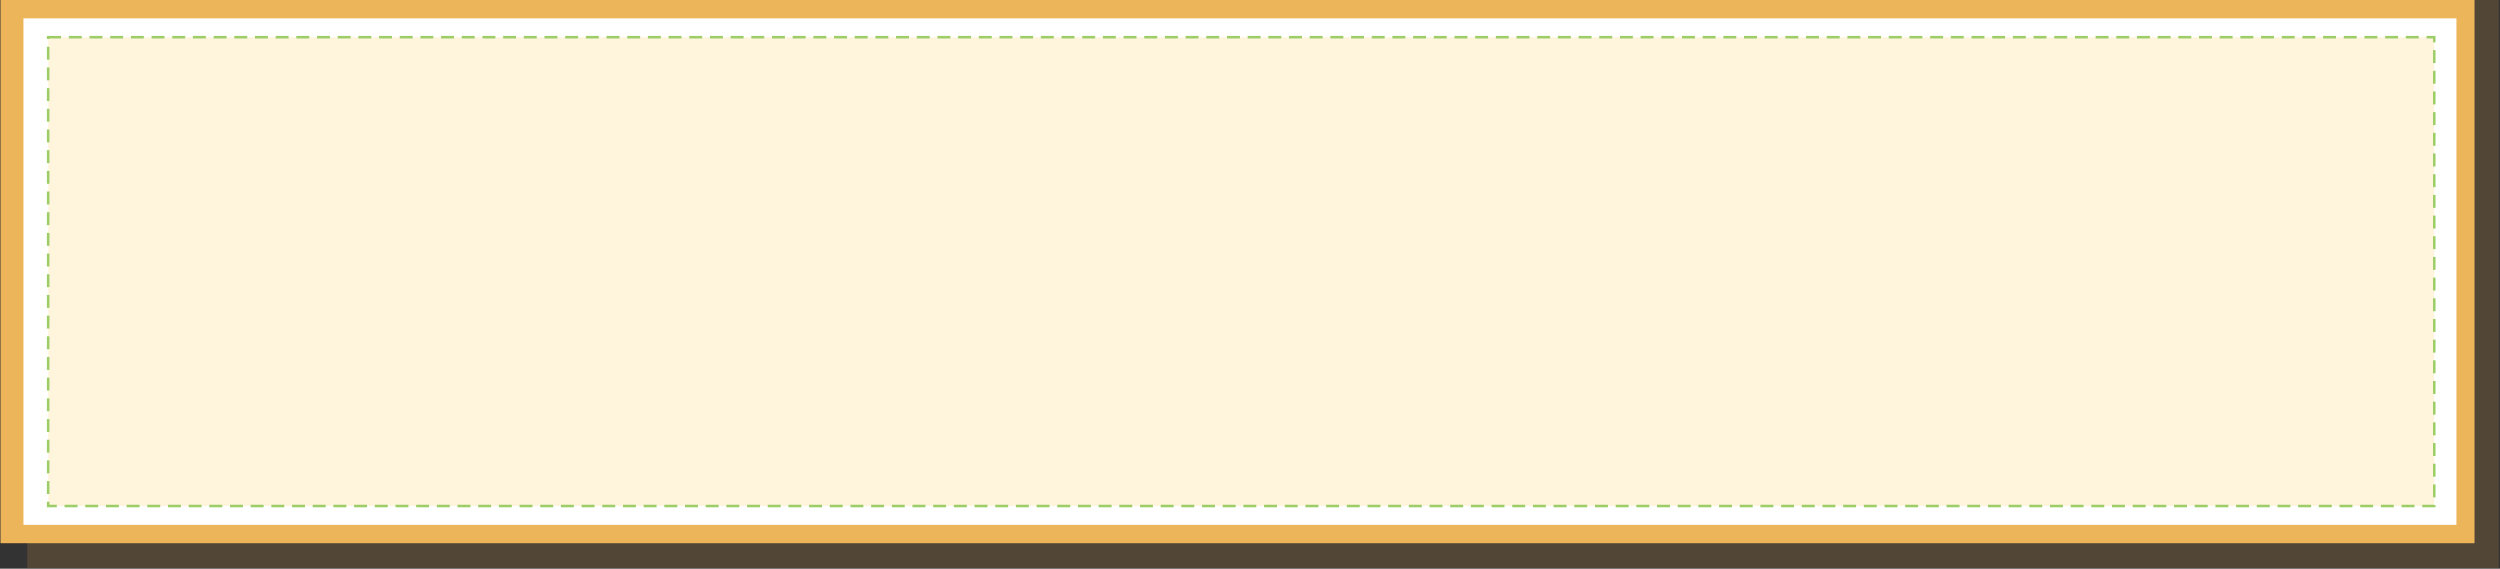<?xml version="1.0" encoding="utf-8"?>
<!-- Generator: Adobe Illustrator 21.0.0, SVG Export Plug-In . SVG Version: 6.00 Build 0)  -->
<svg version="1.1" id="Layer_1" xmlns="http://www.w3.org/2000/svg" xmlns:xlink="http://www.w3.org/1999/xlink" x="0px" y="0px"
	 viewBox="0 0 981.2 223.2" style="enable-background:new 0 0 981.2 223.2;" xml:space="preserve">
<rect x="0" y="0" width="981.2" height="223.2" fill="#333333" stroke="none"/>
<style type="text/css">
	.st0{opacity:0.2;fill:#D19743;enable-background:new    ;}
	.st1{display:none;opacity:0.2;fill:#D19743;enable-background:new    ;}
	.st2{fill:#EDB55A;}
	.st3{fill:#FFFFFF;}
	.st4{fill:#FFF5DC;stroke:#9CCD67;stroke-miterlimit:10;stroke-dasharray:5.073,3.044;}
</style>
<g>
	<rect x="10.7" y="-1.2" class="st0" width="970" height="224.2"/>
	<rect x="6.2" y="65" class="st1" width="156" height="163.2"/>
	<rect x="0.2" class="st2" width="971" height="213.2"/>
	<rect x="9.2" y="7.2" class="st3" width="954.9" height="198.8"/>
	<rect x="18.9" y="14.6" class="st4" width="936.5" height="184"/>
</g>
</svg>
